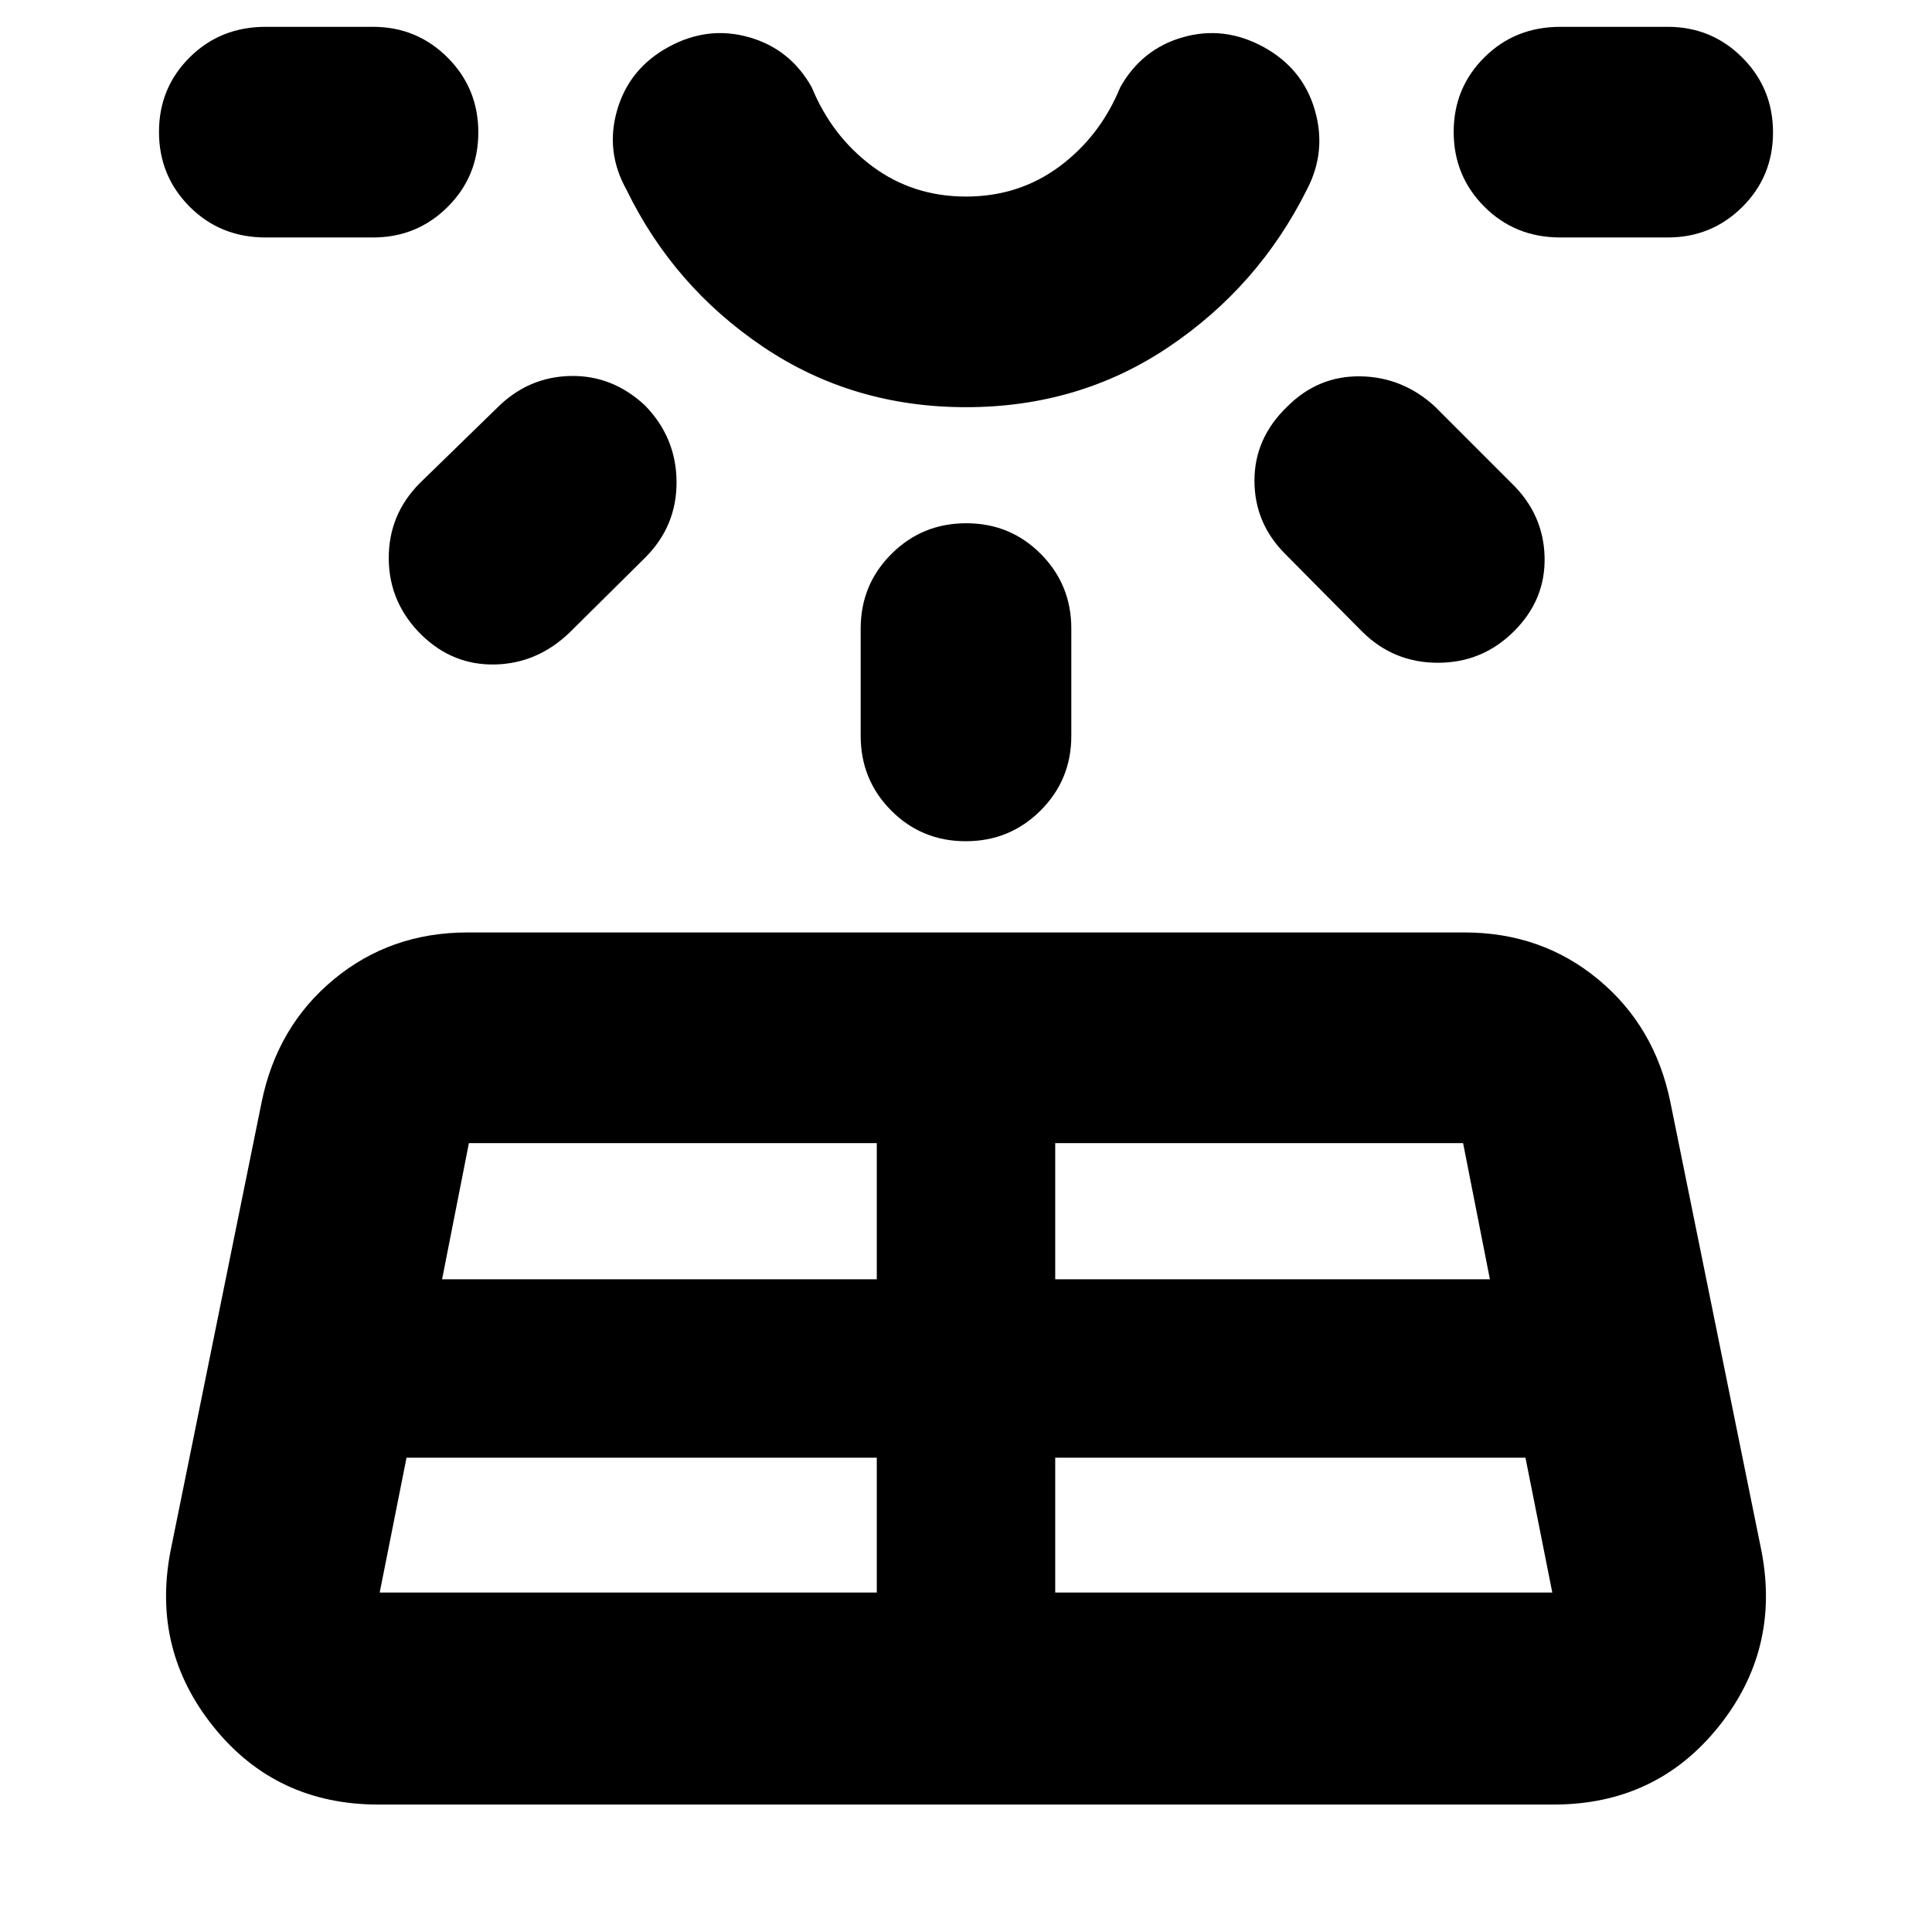 <svg xmlns="http://www.w3.org/2000/svg" height="40" viewBox="0 -960 960 960" width="40"><path d="M132-842q-22.5 0-37.75-15.28Q79-872.57 79-894.45q0-21.88 15.25-37.05 15.25-15.17 37.75-15.17h53.33q21.84 0 37.09 15.29 15.25 15.28 15.25 37.16 0 21.89-15.25 37.05Q207.17-842 185.33-842H132Zm70 606.33-13.33 67h247v-67H202ZM208.67-720 247-757.33q15.33-15.34 36.27-15.84 20.94-.5 37.17 14.58 15.56 15.92 15.73 37.9.16 21.98-15.5 37.69L283-645.67q-16 15.34-36.94 15.84-20.94.5-36.5-14.58-16.23-15.92-16.39-37.9-.17-21.98 15.5-37.69Zm11 395.67h216V-392H233l-13.33 67.67ZM480-757.67q-56.33 0-100.83-30t-67.84-78q-10.66-19-4.66-39.66 6-20.67 25.53-31.34 19.54-10.66 40-4.83 20.47 5.83 31.13 24.83 10 24.36 30.17 39.35 20.17 14.99 46.5 14.99t46.5-14.99q20.17-14.99 30.17-39.35 10.66-19 31.13-24.83 20.46-5.83 40 4.83 19.53 10.67 25.53 31.34 6 20.66-4 39.66-24 48-68.5 78t-100.83 30Zm0-189Zm-52.33 352.34v-53.34q0-21.83 15.28-37.08T480.12-700q21.88 0 37.05 15.25 15.16 15.25 15.16 37.08v53.34q0 21.83-15.28 37.08T479.88-542q-21.88 0-37.05-15.25-15.16-15.25-15.16-37.08Zm96.66 425.66h247l-13.33-67H524.33v67Zm0-155.66h216L727-392H524.33v67.67Zm152.34-322-38-38.34q-15.34-15.33-15.34-36.5 0-21.16 16.34-36.83Q655-773.33 676-773q21 .33 37 15l38.33 38.33q15.67 15.34 16.17 36.5.5 21.17-15.2 36.84-15.7 15.66-37.83 15.66-22.14 0-37.8-15.66Zm152-195.67h-53.34q-22.5 0-37.75-15.28-15.25-15.29-15.25-37.17 0-21.88 15.25-37.05 15.25-15.17 37.75-15.17h53.34q21.83 0 37.08 15.29Q881-916.1 881-894.22q0 21.89-15.25 37.05Q850.5-842 828.67-842Zm-744 653L130-412.33q7.67-37.67 35.83-61 28.17-23.34 66.5-23.34h495.34q38.33 0 66.5 23.34 28.16 23.33 35.83 61L875.33-189q9.34 49-21.66 87.33-31 38.34-81.67 38.34H188q-50.67 0-81.67-38.34Q75.33-140 84.67-189Z"/></svg>